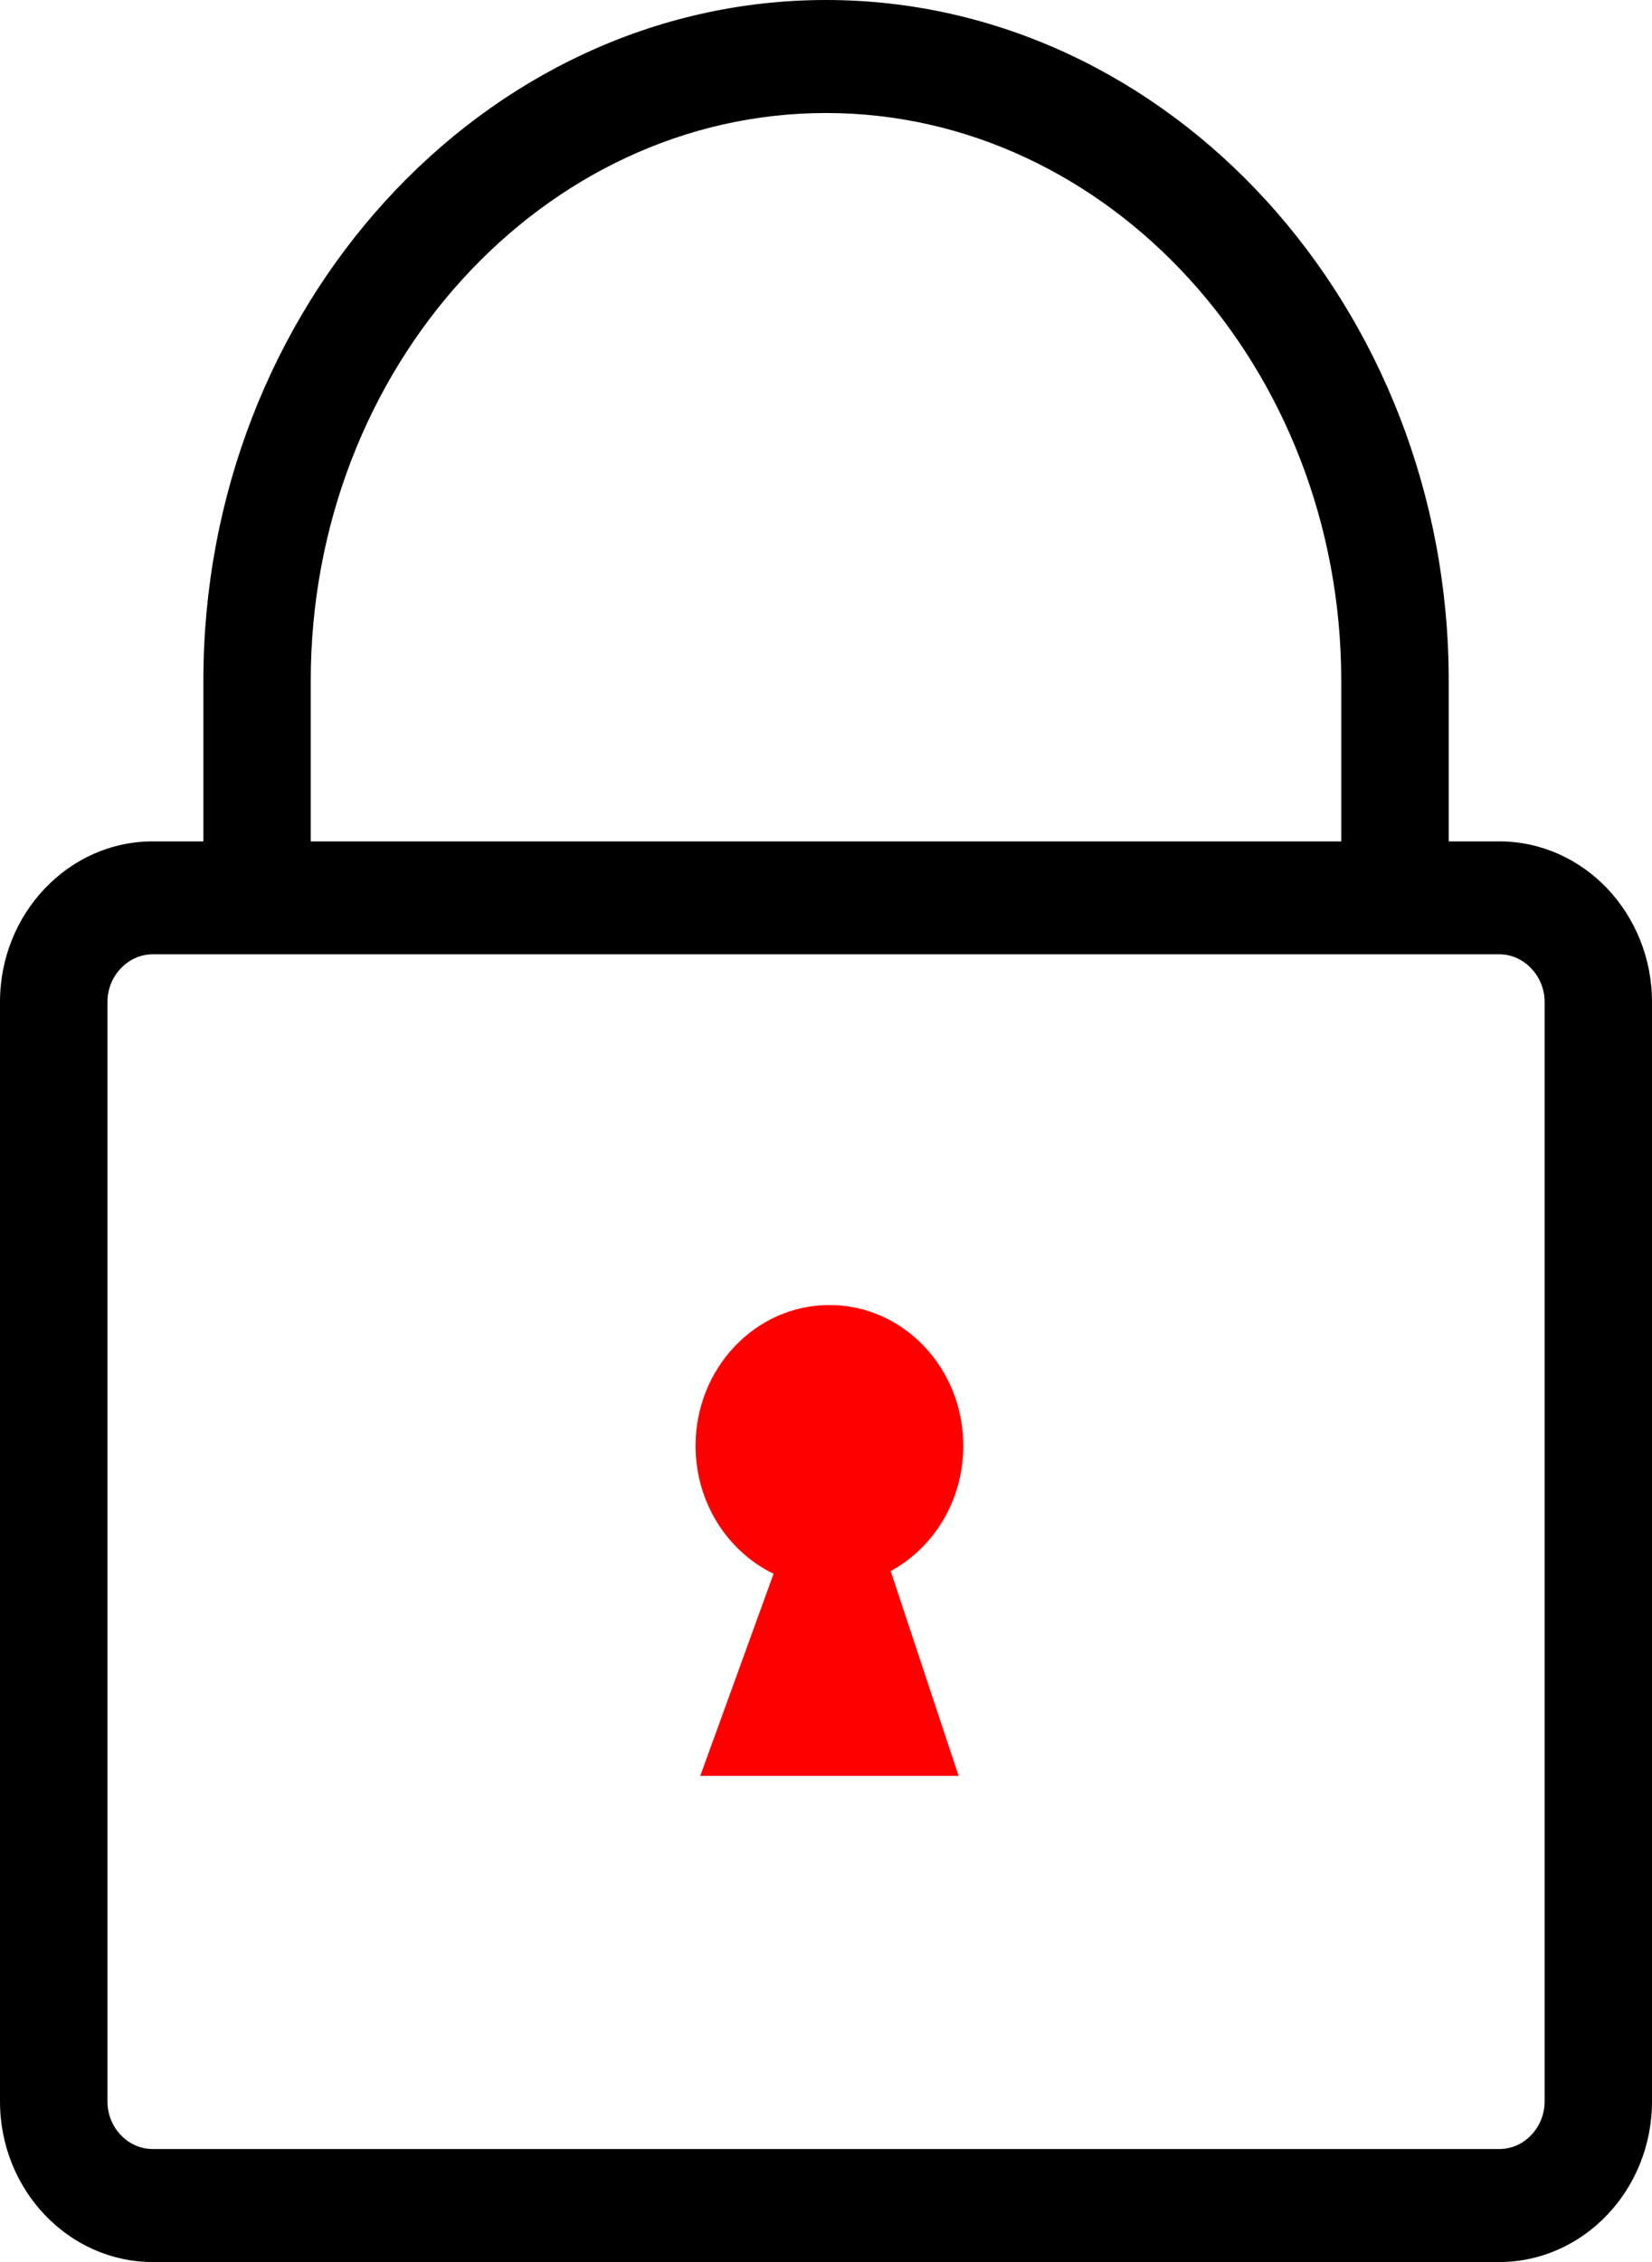 <svg width="19" height="26" viewBox="0 0 19 26" fill="none" xmlns="http://www.w3.org/2000/svg">
<g clip-path="url(#clip0_0_25)">
<path d="M1.756 9.671H2.339V7.824C2.339 5.679 3.141 3.726 4.435 2.308C5.733 0.884 7.526 0 9.5 0C11.474 0 13.267 0.884 14.566 2.308C15.859 3.726 16.662 5.679 16.662 7.824V9.671H17.244C17.727 9.671 18.167 9.878 18.485 10.212C18.802 10.547 19 11.008 19 11.516V24.154C19 24.662 18.803 25.124 18.485 25.458C18.167 25.792 17.727 26 17.244 26H1.756C1.272 26 0.833 25.792 0.515 25.458C0.197 25.124 0 24.663 0 24.154V11.516C0 11.008 0.197 10.547 0.515 10.213C0.833 9.878 1.272 9.671 1.756 9.671ZM3.574 9.671H15.426V7.824C15.426 6.023 14.757 4.389 13.678 3.206C12.604 2.029 11.126 1.299 9.5 1.299C7.874 1.299 6.396 2.029 5.322 3.206C4.243 4.388 3.574 6.023 3.574 7.824L3.574 9.671ZM17.244 10.969H1.756C1.614 10.969 1.484 11.031 1.389 11.131C1.294 11.23 1.236 11.367 1.236 11.516V24.154C1.236 24.304 1.294 24.441 1.389 24.54C1.484 24.64 1.614 24.701 1.756 24.701H17.244C17.387 24.701 17.517 24.64 17.611 24.54C17.706 24.441 17.765 24.304 17.765 24.154V11.516C17.765 11.367 17.706 11.23 17.611 11.131C17.517 11.031 17.387 10.969 17.244 10.969Z" fill="black"/>
<path d="M8.897 18.089L8.054 20.412H11.025L10.244 18.058C10.74 17.789 11.079 17.245 11.079 16.618C11.079 15.725 10.39 15 9.54 15C8.69 15 8 15.725 8 16.618C8 17.271 8.368 17.833 8.897 18.089Z" fill="#FF0000"/>
</g>
<defs>
<clipPath id="clip0_0_25">
<rect width="19" height="26" fill="white"/>
</clipPath>
</defs>
</svg>
